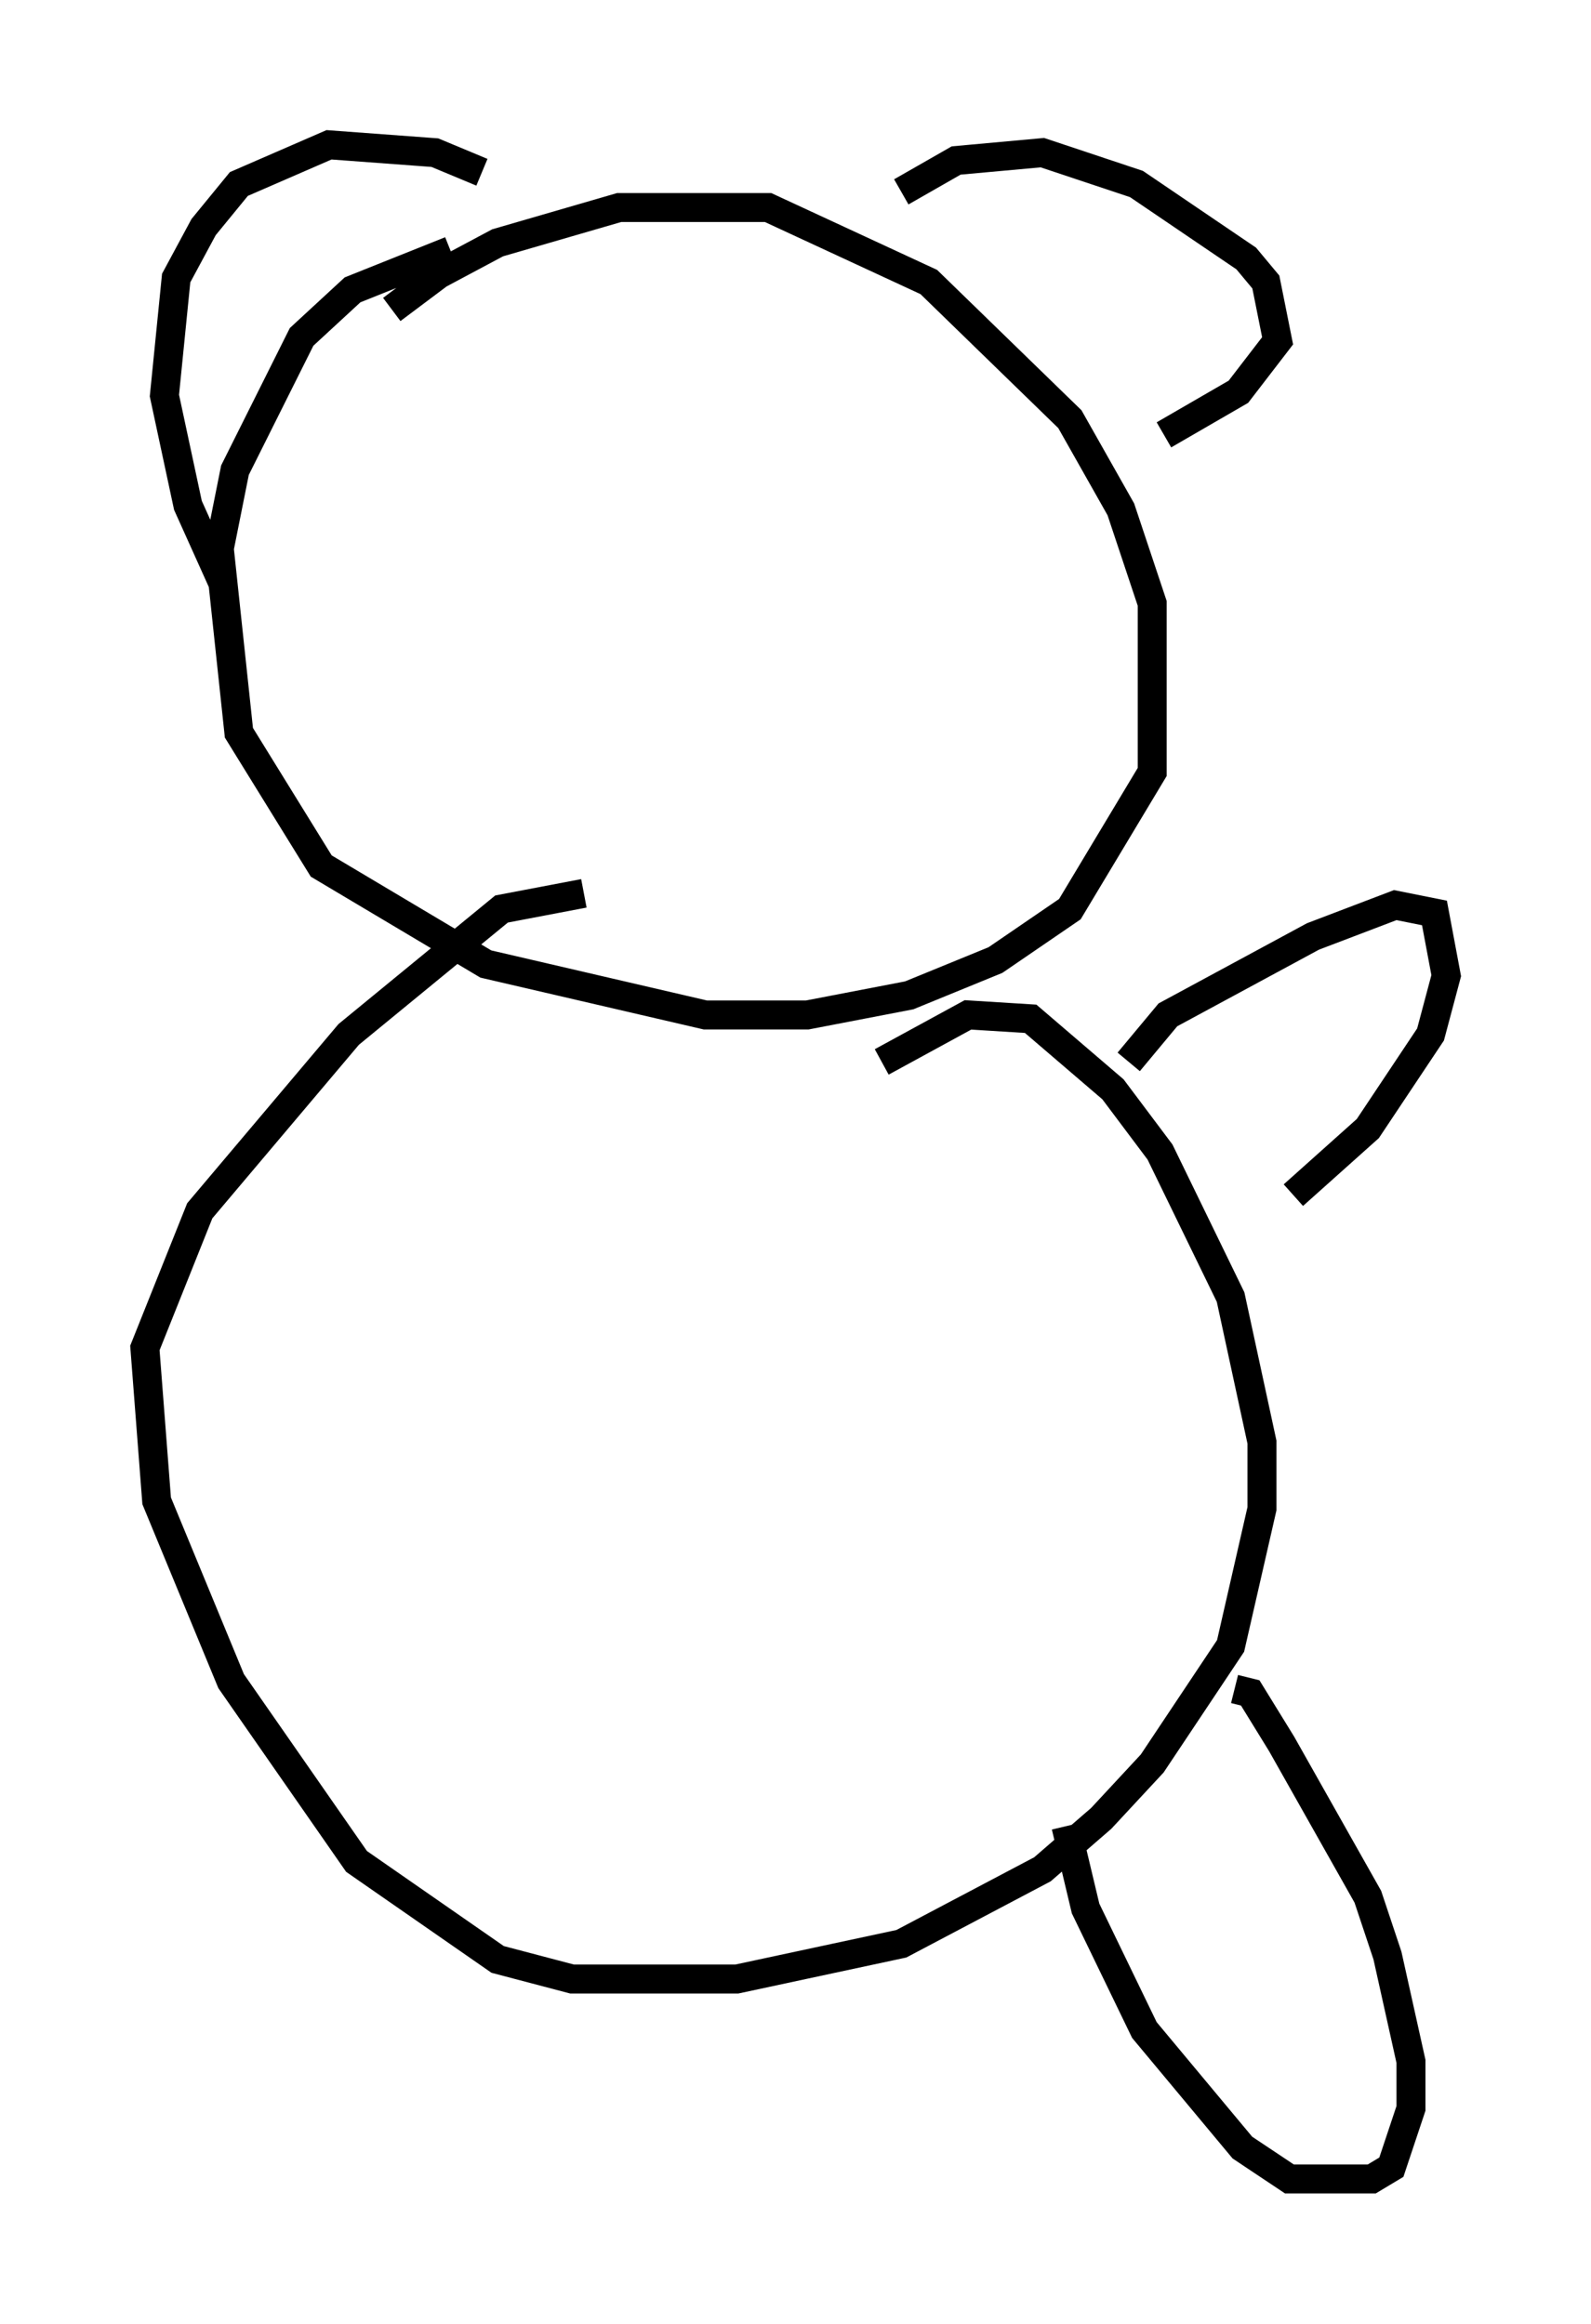 <?xml version="1.0" encoding="utf-8" ?>
<svg baseProfile="full" height="80.229" version="1.1" width="54.925" xmlns="http://www.w3.org/2000/svg" xmlns:ev="http://www.w3.org/2001/xml-events" xmlns:xlink="http://www.w3.org/1999/xlink"><defs /><rect fill="white" height="80.229" width="54.925" x="0" y="0" /><path d="M9.195, 15.555 m4.33, -4.871 l1.624, -1.218 2.03, -1.083 l4.195, -1.218 5.142, 0.0 l5.548, 2.571 4.871, 4.736 l1.759, 3.112 1.083, 3.248 l0.0, 5.819 -2.842, 4.736 l-2.571, 1.759 -2.977, 1.218 l-3.518, 0.677 -3.518, 0.0 l-7.578, -1.759 -5.683, -3.383 l-2.842, -4.601 -0.677, -6.36 l0.541, -2.706 2.3, -4.601 l1.759, -1.624 3.383, -1.353 m15.561, -2.03 l1.894, -1.083 2.977, -0.271 l3.248, 1.083 3.789, 2.571 l0.677, 0.812 0.406, 2.03 l-1.353, 1.759 -2.571, 1.488 m-23.545, -9.066 l-1.624, -0.677 -3.654, -0.271 l-3.112, 1.353 -1.218, 1.488 l-0.947, 1.759 -0.406, 4.059 l0.812, 3.789 1.218, 2.706 m22.733, 16.509 l2.977, -1.624 2.165, 0.135 l2.842, 2.436 1.624, 2.165 l2.436, 5.007 1.083, 5.007 l0.0, 2.3 -1.083, 4.736 l-2.706, 4.059 -1.759, 1.894 l-2.03, 1.759 -4.871, 2.571 l-5.683, 1.218 -5.683, 0.0 l-2.571, -0.677 -4.871, -3.383 l-4.33, -6.225 -2.571, -6.225 l-0.406, -5.277 1.894, -4.736 l5.142, -6.089 5.277, -4.33 l2.842, -0.541 m18.809, 5.819 l1.353, -1.624 5.007, -2.706 l2.842, -1.083 1.353, 0.271 l0.406, 2.165 -0.541, 2.03 l-2.165, 3.248 -2.571, 2.3 m-2.03, 17.05 l0.541, 0.135 1.083, 1.759 l2.977, 5.277 0.677, 2.03 l0.812, 3.654 0.0, 1.624 l-0.677, 2.03 -0.677, 0.406 l-2.842, 0.0 -1.624, -1.083 l-3.383, -4.059 -2.03, -4.195 l-0.677, -2.842 " fill="none" stroke="black" stroke-width="1" /></svg>
